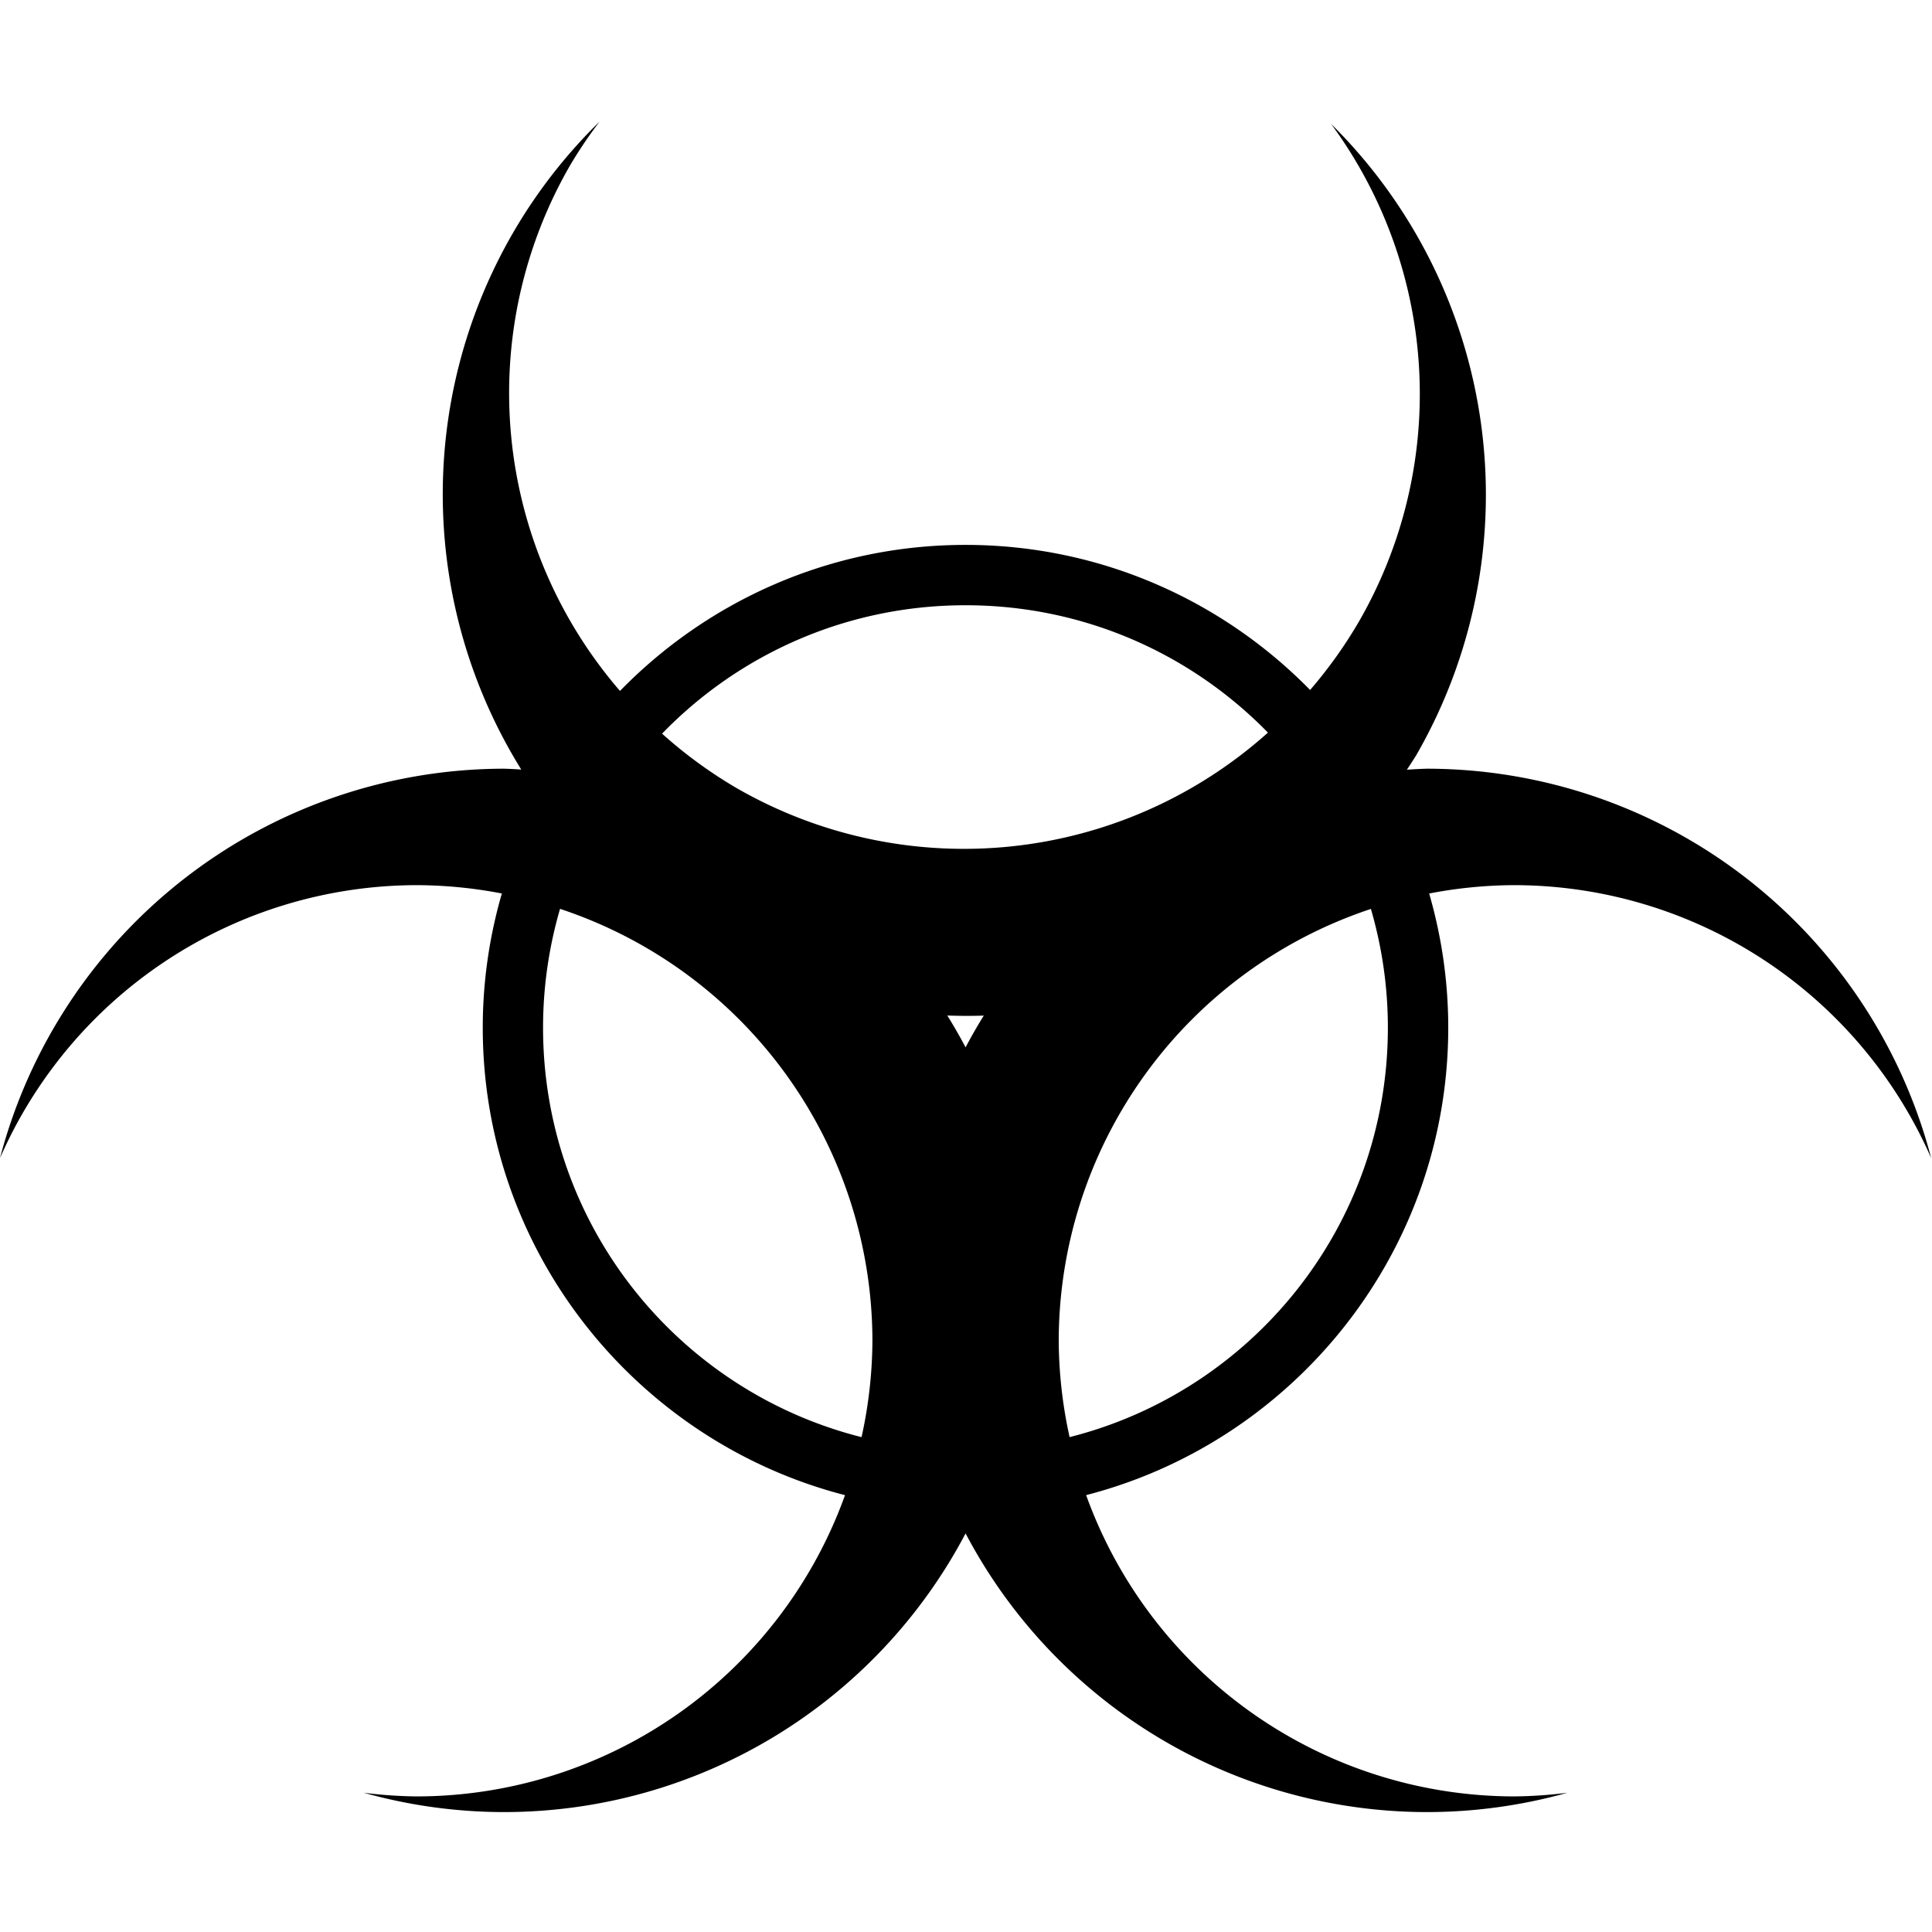 <?xml version="1.0" encoding="UTF-8"?>
<svg width="256" height="256" version="1.1" viewBox="0 0 67.733 67.733" xmlns="http://www.w3.org/2000/svg">
 <g transform="translate(0 -229.27)">
  <g transform="matrix(1.021 0 0 1.021 -.693 -10.254)" stroke-width=".98">
   <path class="gui_icon_class" transform="matrix(.259 0 0 .259 .679 234.66)" d="m79.492 15.875a69.165 69.165 69.521 0 0-11.541 14.861 69.165 69.165 69.521 0 0 1.156 71.047 69.165 69.165 0 0 0-2.248-0.113 69.165 69.165 0 0 0-66.859 51.623 60.406 60.406 0 0 1 55.256-36.184 60.406 60.406 0 0 1 11.277 1.105c-1.637 5.65-2.531 11.614-2.531 17.785 0 29.786 20.436 54.874 48.027 61.984a60.406 60.406 0 0 1-56.773 39.938 60.406 60.406 0 0 1-7.037-0.486 69.165 69.165 0 0 0 18.641 2.564 69.165 69.165 0 0 0 61.152-36.945 69.165 69.165 0 0 0 61.154 36.945 69.165 69.165 0 0 0 18.641-2.564 60.406 60.406 0 0 1-7.037 0.486 60.406 60.406 0 0 1-56.775-39.943c27.581-7.117 48.008-32.2 48.008-61.979 0-6.17-0.894-12.132-2.529-17.781a60.406 60.406 0 0 1 11.297-1.109 60.406 60.406 0 0 1 55.256 36.184 69.165 69.165 0 0 0-66.859-51.623 69.165 69.165 0 0 0-2.647 0.133 69.165 69.165 69.521 0 0 1.228-1.902 69.165 69.165 69.521 0 0-11.277-83.713 60.406 60.406 26.001 0 1 3.709 65.945 60.406 60.406 26.001 0 1-6.492 9.1c-11.622-11.859-27.803-19.234-45.686-19.234-17.946 0-34.176 7.429-45.807 19.361a60.406 60.406 26.001 0 1-6.643-69.633 60.406 60.406 26.001 0 1 3.939-5.852zm48.51 64.125c15.739 0 29.932 6.468 40.096 16.887a60.406 60.406 26.001 0 1-70.436 7.356 60.406 60.406 26.001 0 1-9.889-7.219c10.174-10.498 24.422-17.023 40.229-17.023zm-53.754 40.252a60.406 60.406 0 0 1 41.414 57.264 60.406 60.406 0 0 1-1.441 12.775c-24.291-6.126-42.225-28.073-42.225-54.291 0-5.472 0.795-10.753 2.252-15.748zm107.5 0.01c1.455 4.992 2.25 10.27 2.25 15.738 0 26.21-17.917 48.154-42.195 54.287a60.406 60.406 0 0 1-1.441-12.771 60.406 60.406 0 0 1 41.387-57.254zm-56.158 14.129a69.165 69.165 69.521 0 0 4.834 0.014 69.165 69.165 0 0 0-2.412 4.207 69.165 69.165 0 0 0-2.422-4.221z"/>
  </g>
 </g>
</svg>
